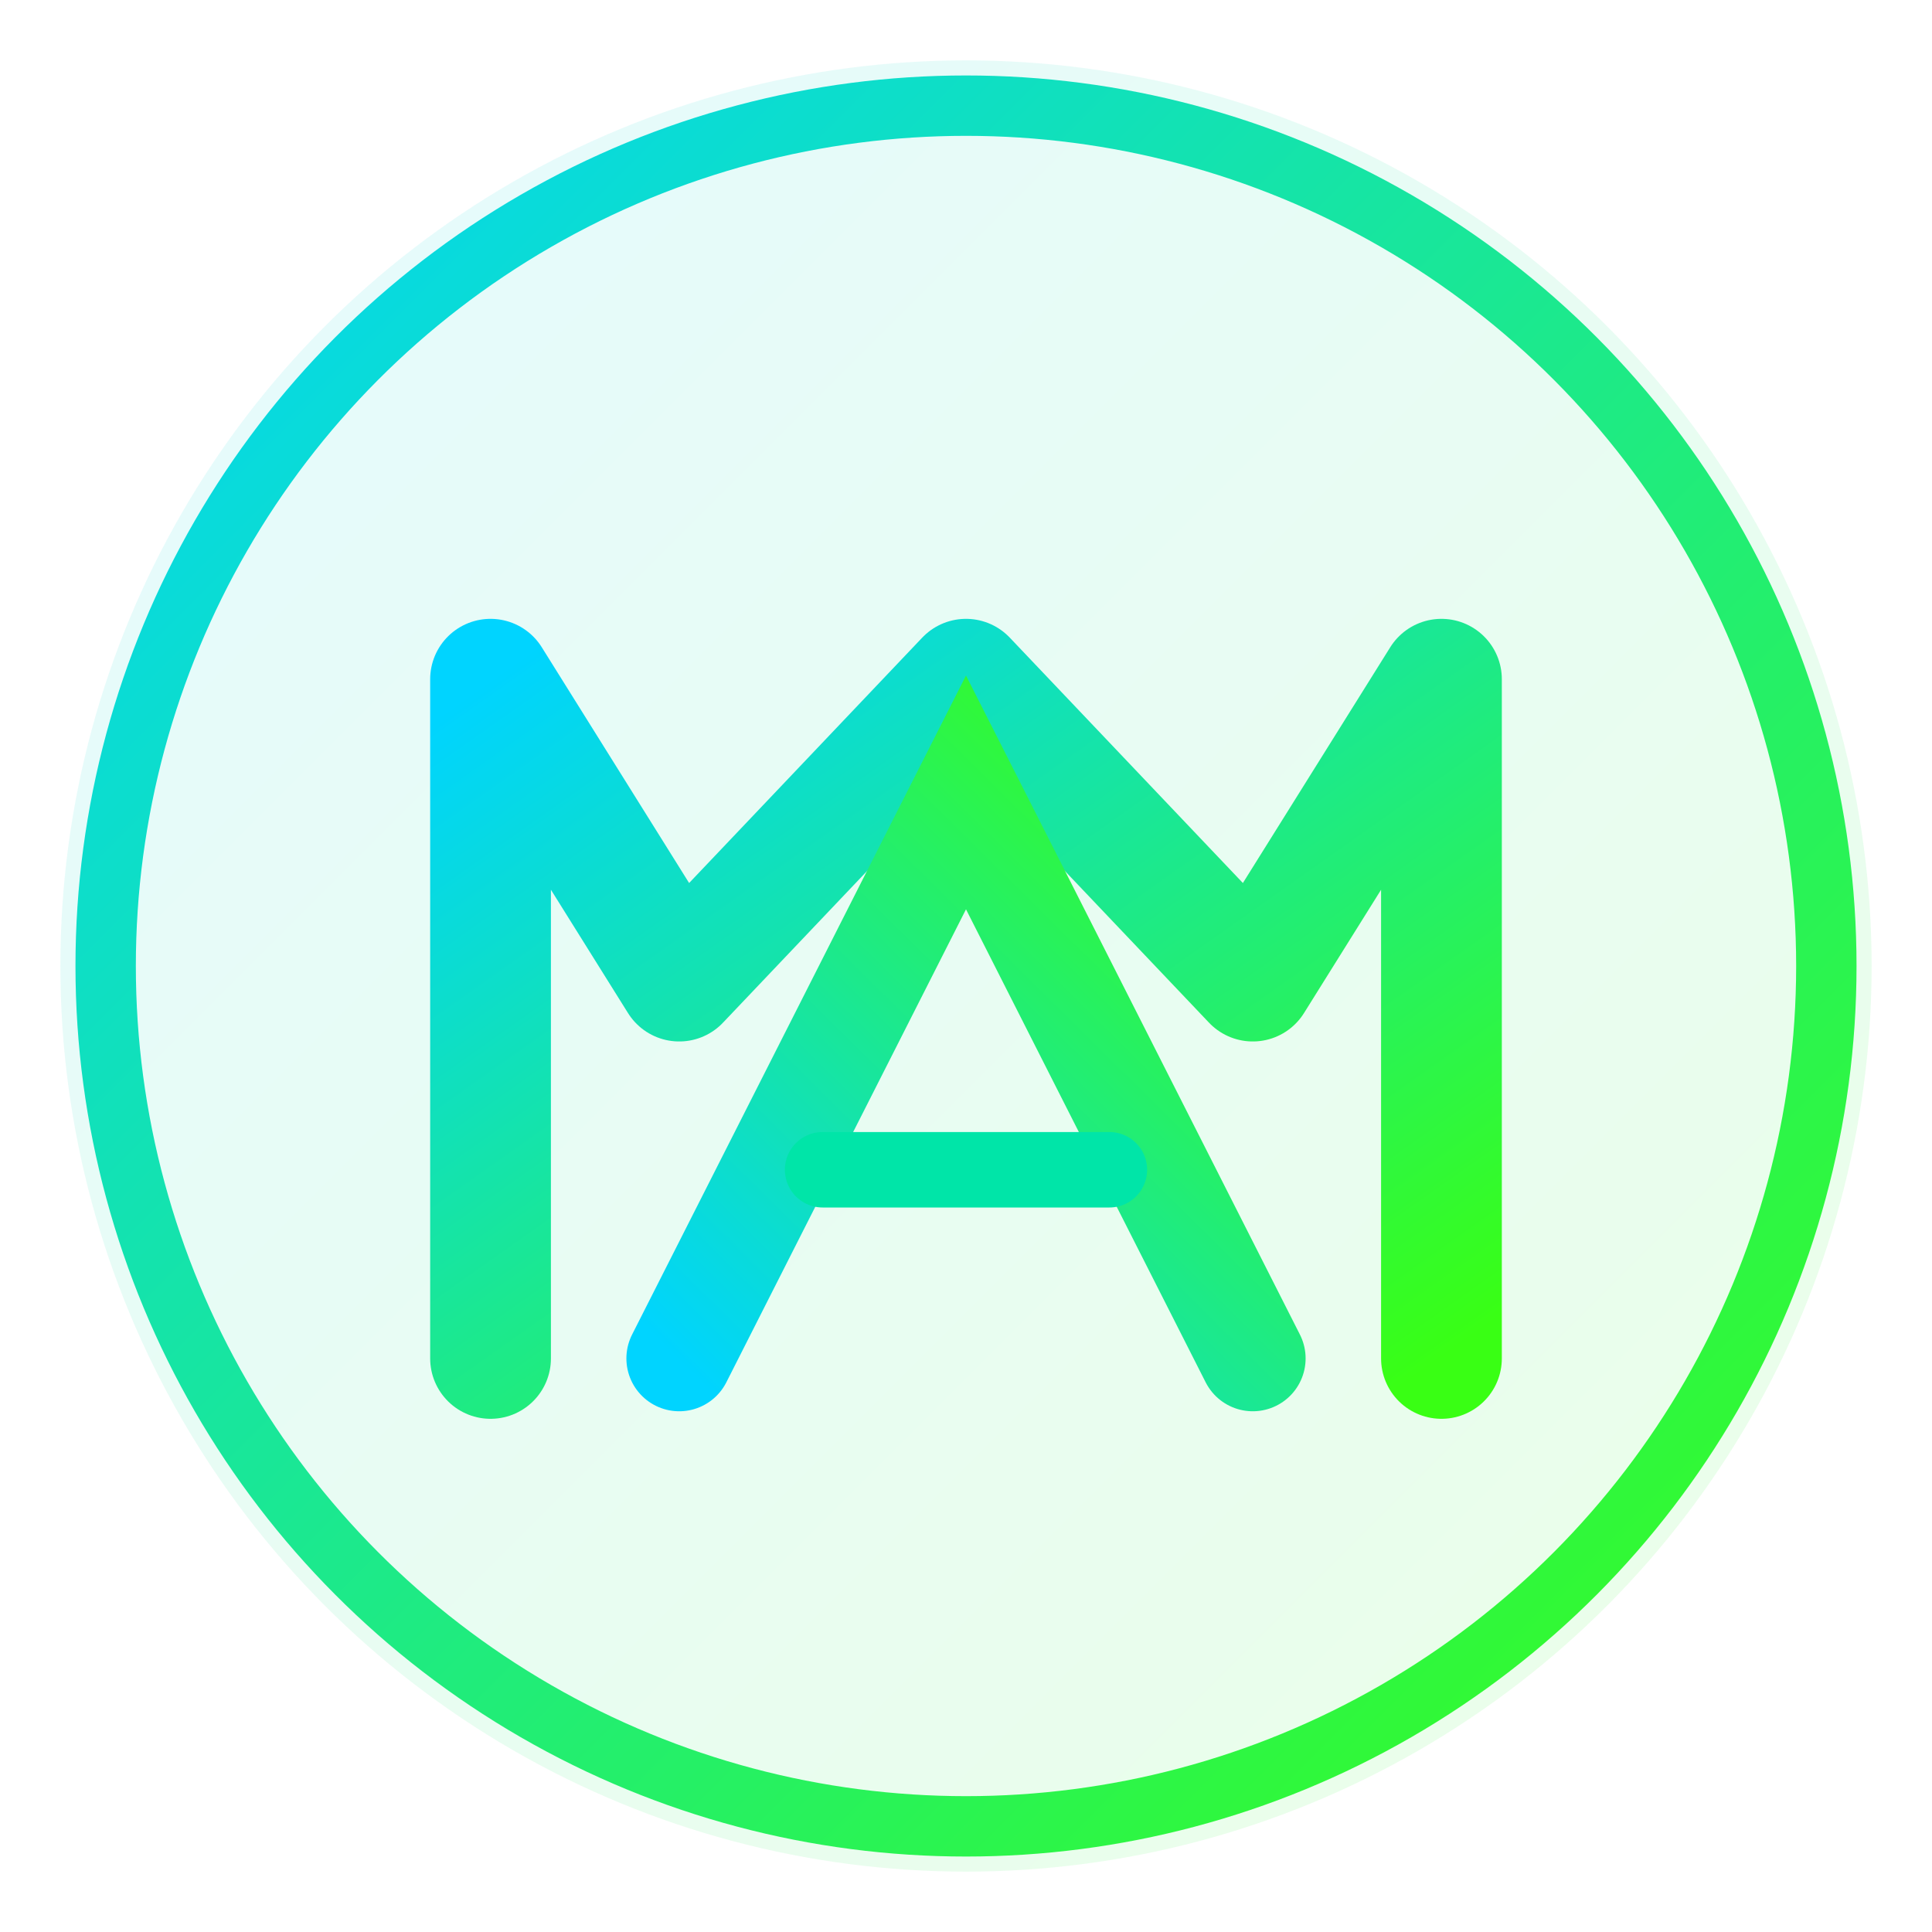 <svg width="512" height="512" viewBox="0 0 512 512" fill="none" xmlns="http://www.w3.org/2000/svg" role="img" aria-label="MA monogram">
  <defs>
    <linearGradient id="g1" x1="0" y1="0" x2="1" y2="1">
      <stop offset="0%" stop-color="#00D4FF"/>
      <stop offset="100%" stop-color="#39FF14"/>
    </linearGradient>
    <linearGradient id="g2" x1="0" y1="1" x2="1" y2="0">
      <stop offset="0%" stop-color="#00D4FF"/>
      <stop offset="100%" stop-color="#39FF14"/>
    </linearGradient>
  </defs>
  <!-- Background circle -->
  <circle cx="256" cy="256" r="240" fill="url(#g1)" opacity="0.1"/>
  <!-- Outer ring -->
  <circle cx="256" cy="256" r="228" stroke="url(#g1)" stroke-width="16" fill="transparent"/>
  <!-- Letter M -->
  <path d="M130 360 L130 180 L180 260 L256 180 L332 260 L382 180 L382 360" stroke="url(#g1)" stroke-width="32" stroke-linejoin="round" stroke-linecap="round" fill="none"/>
  <!-- Letter A -->
  <path d="M180 360 L256 210 L332 360" stroke="url(#g2)" stroke-width="28" stroke-linecap="round" fill="none"/>
  <line x1="218" y1="310" x2="294" y2="310" stroke="#00E5A8" stroke-width="20" stroke-linecap="round"/>
</svg>


